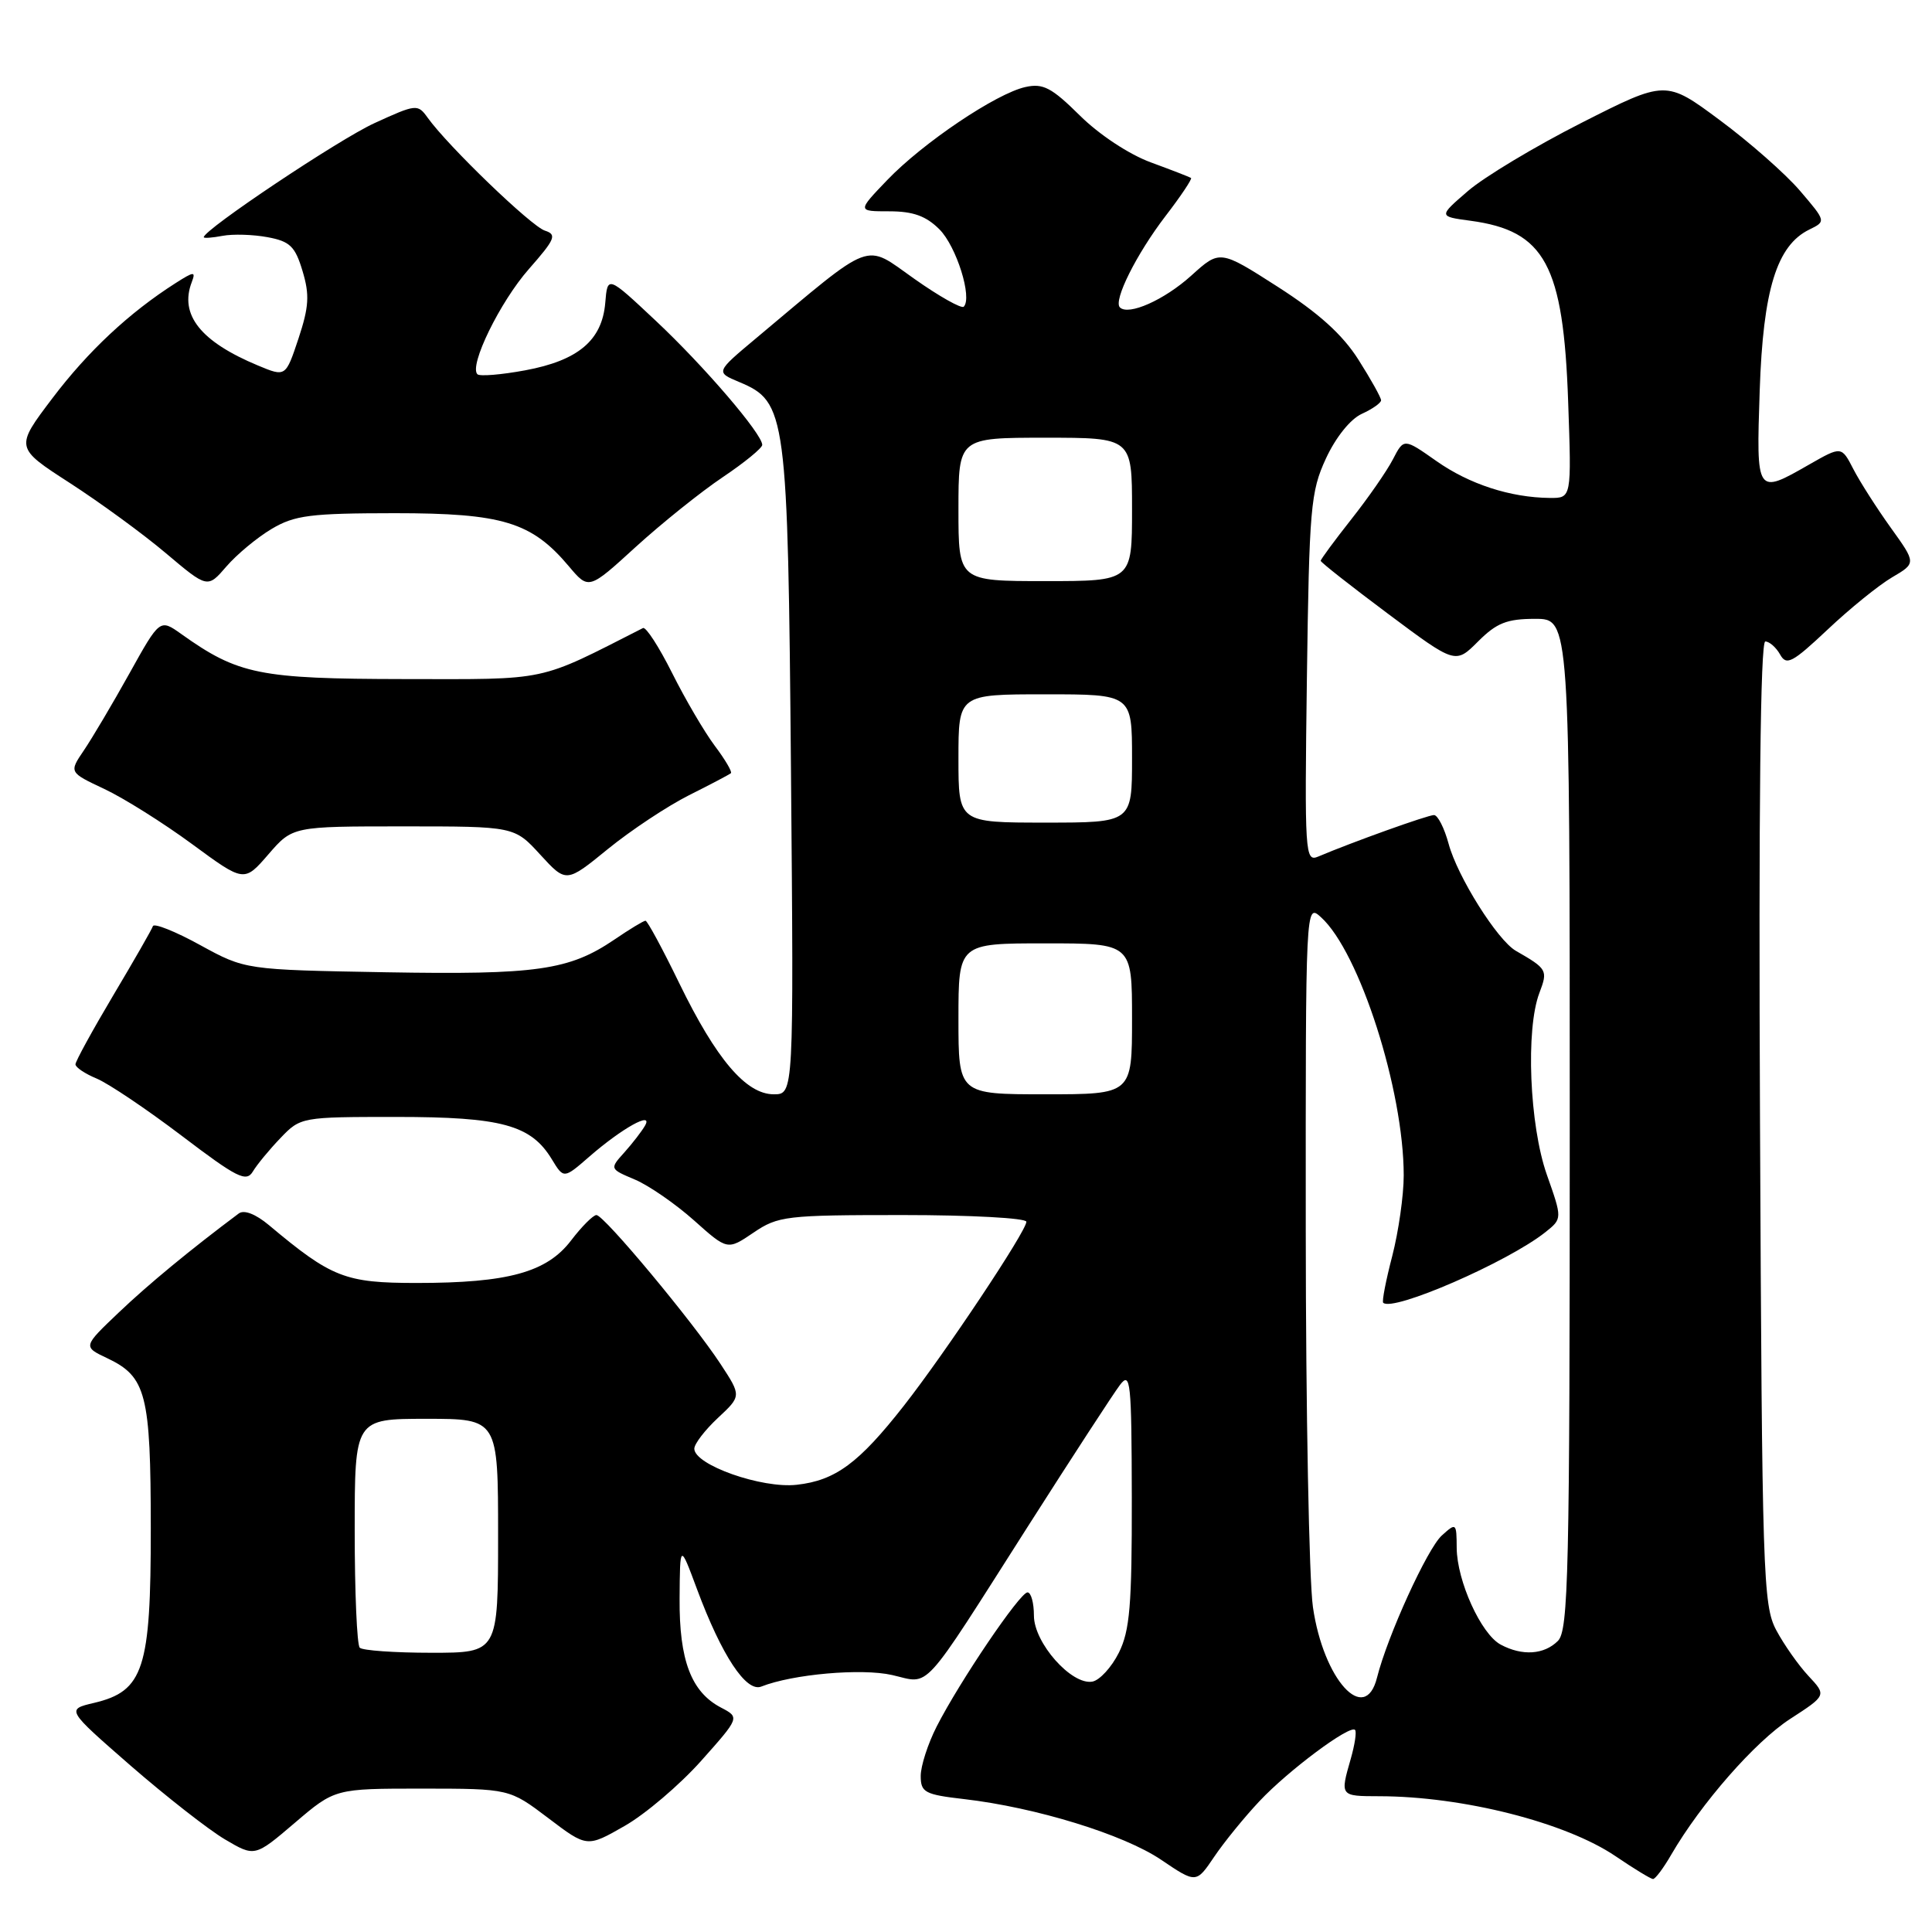<?xml version="1.0" encoding="UTF-8" standalone="no"?>
<!DOCTYPE svg PUBLIC "-//W3C//DTD SVG 1.1//EN" "http://www.w3.org/Graphics/SVG/1.1/DTD/svg11.dtd" >
<svg xmlns="http://www.w3.org/2000/svg" xmlns:xlink="http://www.w3.org/1999/xlink" version="1.1" viewBox="0 0 256 256">
 <g >
 <path fill="currentColor"
d=" M 166.89 238.66 C 170.71 234.59 178.86 228.52 179.55 229.22 C 179.78 229.45 179.52 231.17 178.98 233.06 C 177.56 238.01 177.55 238.00 182.75 238.01 C 193.82 238.02 207.46 241.48 214.06 245.95 C 216.50 247.61 218.74 248.97 219.03 248.98 C 219.33 248.99 220.42 247.54 221.45 245.75 C 225.40 238.95 232.56 230.78 237.20 227.77 C 242.03 224.64 242.03 224.64 239.63 222.07 C 238.31 220.66 236.39 217.93 235.36 216.00 C 233.61 212.71 233.48 208.71 233.21 148.75 C 233.02 107.06 233.26 85.00 233.91 85.00 C 234.45 85.00 235.34 85.78 235.87 86.72 C 236.71 88.24 237.48 87.83 242.17 83.42 C 245.10 80.65 248.94 77.54 250.71 76.50 C 253.91 74.62 253.91 74.62 250.54 69.93 C 248.69 67.35 246.46 63.86 245.59 62.18 C 244.01 59.11 244.01 59.11 239.75 61.54 C 232.70 65.58 232.71 65.58 233.17 51.75 C 233.62 38.39 235.43 32.53 239.74 30.42 C 241.97 29.33 241.97 29.33 238.50 25.27 C 236.58 23.03 231.80 18.82 227.87 15.91 C 220.73 10.61 220.73 10.61 209.57 16.27 C 203.44 19.38 196.66 23.45 194.51 25.31 C 190.60 28.68 190.60 28.68 194.84 29.25 C 204.72 30.58 207.16 35.09 207.79 53.25 C 208.24 66.00 208.24 66.00 205.37 65.98 C 200.13 65.93 194.69 64.16 190.33 61.09 C 186.02 58.06 186.02 58.06 184.57 60.86 C 183.77 62.41 181.29 65.98 179.06 68.80 C 176.83 71.63 175.00 74.11 175.00 74.31 C 175.00 74.51 179.02 77.67 183.92 81.33 C 192.85 88.00 192.85 88.00 195.85 85.00 C 198.31 82.54 199.67 82.00 203.42 82.00 C 208.00 82.00 208.00 82.00 208.00 148.93 C 208.00 208.44 207.83 216.03 206.43 217.43 C 204.60 219.26 201.70 219.45 198.85 217.92 C 196.25 216.53 193.05 209.48 193.02 205.10 C 193.00 201.78 192.95 201.74 191.05 203.46 C 189.12 205.20 183.83 216.82 182.46 222.30 C 180.87 228.64 175.36 222.57 173.97 212.95 C 173.46 209.40 173.03 186.97 173.02 163.10 C 173.00 119.69 173.00 119.69 175.04 121.54 C 180.14 126.15 186.00 144.45 186.00 155.75 C 186.00 158.41 185.31 163.21 184.48 166.43 C 183.64 169.65 183.10 172.43 183.28 172.62 C 184.53 173.87 199.78 167.23 204.76 163.28 C 207.02 161.48 207.02 161.48 204.96 155.64 C 202.66 149.09 202.14 136.38 203.98 131.56 C 205.12 128.56 205.02 128.38 200.86 125.99 C 198.42 124.59 193.12 116.16 191.95 111.81 C 191.38 109.71 190.51 108.00 190.01 108.00 C 189.18 108.00 179.14 111.60 174.67 113.50 C 172.92 114.24 172.86 113.20 173.17 89.89 C 173.48 67.29 173.66 65.15 175.69 60.76 C 176.99 57.95 178.93 55.53 180.44 54.84 C 181.85 54.20 183.00 53.39 183.00 53.04 C 183.00 52.68 181.65 50.26 180.00 47.66 C 177.89 44.33 174.73 41.48 169.32 38.01 C 161.64 33.09 161.64 33.09 157.85 36.52 C 154.27 39.75 149.53 41.86 148.39 40.73 C 147.50 39.83 150.58 33.67 154.42 28.65 C 156.47 25.99 157.99 23.70 157.82 23.58 C 157.64 23.46 155.25 22.53 152.50 21.52 C 149.61 20.46 145.64 17.84 143.08 15.30 C 139.35 11.61 138.21 11.01 135.88 11.53 C 132.01 12.38 122.28 18.93 117.55 23.87 C 113.59 28.00 113.59 28.00 117.84 28.00 C 120.99 28.00 122.71 28.62 124.48 30.39 C 126.73 32.64 128.87 39.46 127.70 40.64 C 127.40 40.93 124.44 39.27 121.13 36.93 C 114.40 32.19 115.98 31.59 100.16 44.84 C 94.82 49.31 94.82 49.31 97.95 50.62 C 104.21 53.25 104.39 54.63 104.81 102.25 C 105.18 145.00 105.18 145.00 102.53 145.00 C 98.86 145.00 94.91 140.36 90.02 130.31 C 87.80 125.74 85.78 122.00 85.53 122.00 C 85.29 122.00 83.43 123.12 81.41 124.50 C 75.41 128.57 71.13 129.18 51.11 128.83 C 32.50 128.50 32.50 128.50 26.51 125.22 C 23.22 123.41 20.40 122.29 20.26 122.72 C 20.12 123.15 17.75 127.28 15.00 131.90 C 12.25 136.53 10.00 140.63 10.00 141.03 C 10.00 141.43 11.27 142.28 12.82 142.92 C 14.37 143.57 19.43 146.97 24.07 150.49 C 31.40 156.06 32.63 156.68 33.50 155.24 C 34.05 154.32 35.70 152.32 37.17 150.79 C 39.82 148.02 39.96 148.00 52.52 148.00 C 66.47 148.00 70.36 149.06 73.12 153.61 C 74.70 156.21 74.70 156.21 78.10 153.25 C 82.41 149.50 86.60 147.17 85.47 149.15 C 85.05 149.89 83.82 151.48 82.74 152.69 C 80.77 154.88 80.77 154.88 84.13 156.30 C 85.99 157.09 89.50 159.52 91.95 161.70 C 96.39 165.67 96.39 165.67 99.83 163.34 C 103.10 161.12 104.14 161.00 119.64 161.00 C 128.64 161.00 136.00 161.40 136.00 161.89 C 136.00 163.13 125.24 179.28 119.78 186.25 C 113.80 193.88 110.70 196.17 105.58 196.74 C 100.96 197.27 92.00 194.11 92.00 191.96 C 92.00 191.32 93.41 189.49 95.12 187.89 C 98.25 184.97 98.25 184.97 95.47 180.73 C 91.77 175.09 80.03 161.00 79.03 161.00 C 78.60 161.00 77.08 162.52 75.67 164.37 C 72.45 168.59 67.33 170.00 55.20 170.00 C 45.73 170.00 43.94 169.30 35.64 162.34 C 33.87 160.86 32.34 160.27 31.64 160.79 C 25.22 165.59 19.69 170.15 15.74 173.91 C 10.98 178.44 10.98 178.44 14.21 179.97 C 19.38 182.42 19.97 184.72 19.98 202.50 C 19.99 221.14 19.04 224.08 12.47 225.64 C 8.77 226.51 8.77 226.51 17.31 233.96 C 22.02 238.05 27.64 242.45 29.81 243.73 C 33.76 246.06 33.76 246.06 39.07 241.53 C 44.38 237.00 44.38 237.00 55.94 237.00 C 67.50 237.01 67.50 237.01 72.64 240.90 C 77.78 244.80 77.78 244.80 82.76 241.95 C 85.50 240.39 90.06 236.51 92.89 233.34 C 98.03 227.57 98.03 227.57 95.53 226.26 C 91.59 224.20 89.99 219.99 90.05 211.80 C 90.10 204.50 90.10 204.50 92.36 210.58 C 95.63 219.36 98.87 224.27 100.87 223.48 C 105.05 221.83 114.16 221.03 118.21 221.95 C 123.36 223.12 121.86 224.77 136.27 202.15 C 142.11 192.99 147.57 184.60 148.41 183.50 C 149.80 181.68 149.94 183.05 149.97 198.50 C 149.99 212.73 149.71 216.07 148.25 219.00 C 147.29 220.92 145.71 222.64 144.75 222.82 C 142.00 223.33 137.00 217.69 137.00 214.08 C 137.00 212.38 136.62 211.00 136.15 211.00 C 135.15 211.00 127.17 222.78 124.11 228.78 C 122.95 231.06 122.00 234.00 122.00 235.32 C 122.00 237.50 122.53 237.79 127.75 238.39 C 137.25 239.49 148.88 243.07 153.84 246.42 C 158.50 249.57 158.50 249.57 160.89 246.03 C 162.20 244.09 164.90 240.77 166.89 238.66 Z  M 53.46 109.50 C 68.16 109.50 68.16 109.50 71.59 113.25 C 75.03 117.00 75.03 117.00 80.56 112.49 C 83.61 110.01 88.44 106.81 91.30 105.37 C 94.16 103.94 96.66 102.62 96.85 102.45 C 97.04 102.27 96.08 100.64 94.71 98.82 C 93.34 96.99 90.80 92.66 89.06 89.18 C 87.32 85.71 85.59 83.03 85.20 83.22 C 71.07 90.40 72.96 90.00 53.50 89.98 C 34.37 89.95 31.57 89.39 24.02 84.01 C 21.18 81.99 21.18 81.99 17.14 89.25 C 14.92 93.24 12.21 97.81 11.12 99.42 C 9.14 102.34 9.14 102.34 13.82 104.54 C 16.39 105.75 21.62 109.03 25.43 111.83 C 32.35 116.92 32.35 116.92 35.56 113.21 C 38.77 109.50 38.77 109.50 53.46 109.50 Z  M 36.00 70.08 C 39.05 68.27 41.14 68.01 52.29 68.00 C 66.59 68.00 70.44 69.17 75.38 75.04 C 78.01 78.16 78.01 78.16 84.25 72.46 C 87.69 69.33 92.86 65.18 95.75 63.24 C 98.64 61.30 101.00 59.37 101.00 58.95 C 101.00 57.50 93.28 48.49 86.89 42.50 C 80.50 36.50 80.50 36.50 80.20 40.13 C 79.78 45.10 76.61 47.77 69.59 49.07 C 66.41 49.66 63.56 49.89 63.26 49.59 C 62.12 48.45 66.26 39.99 70.07 35.66 C 73.57 31.68 73.82 31.08 72.20 30.56 C 70.40 29.99 59.38 19.38 56.67 15.60 C 55.35 13.76 55.16 13.78 49.61 16.32 C 44.89 18.48 27.00 30.44 27.00 31.43 C 27.00 31.59 28.12 31.51 29.49 31.25 C 30.85 30.99 33.54 31.07 35.46 31.43 C 38.43 31.98 39.11 32.65 40.09 35.92 C 41.04 39.07 40.94 40.66 39.55 44.86 C 37.85 49.96 37.85 49.96 34.18 48.43 C 26.57 45.26 23.75 41.70 25.41 37.38 C 25.96 35.93 25.72 35.95 23.27 37.51 C 17.12 41.43 11.66 46.54 6.95 52.76 C 1.99 59.31 1.99 59.31 9.24 63.99 C 13.23 66.57 18.98 70.76 22.00 73.32 C 27.50 77.96 27.50 77.96 30.00 75.06 C 31.38 73.46 34.08 71.22 36.00 70.08 Z  M 47.67 218.33 C 47.30 217.97 47.00 210.99 47.00 202.83 C 47.00 188.00 47.00 188.00 56.50 188.00 C 66.00 188.00 66.00 188.00 66.00 203.50 C 66.00 219.00 66.00 219.00 57.17 219.00 C 52.31 219.00 48.03 218.70 47.67 218.33 Z  M 127.00 135.00 C 127.00 125.00 127.00 125.00 138.50 125.00 C 150.00 125.00 150.00 125.00 150.00 135.00 C 150.00 145.00 150.00 145.00 138.50 145.00 C 127.00 145.00 127.00 145.00 127.00 135.00 Z  M 127.00 100.50 C 127.00 92.00 127.00 92.00 138.50 92.00 C 150.00 92.00 150.00 92.00 150.00 100.50 C 150.00 109.00 150.00 109.00 138.50 109.00 C 127.00 109.00 127.00 109.00 127.00 100.50 Z  M 127.00 67.50 C 127.00 58.00 127.00 58.00 138.50 58.00 C 150.00 58.00 150.00 58.00 150.00 67.50 C 150.00 77.00 150.00 77.00 138.50 77.00 C 127.00 77.00 127.00 77.00 127.00 67.50 Z "/>
</g>
</svg>